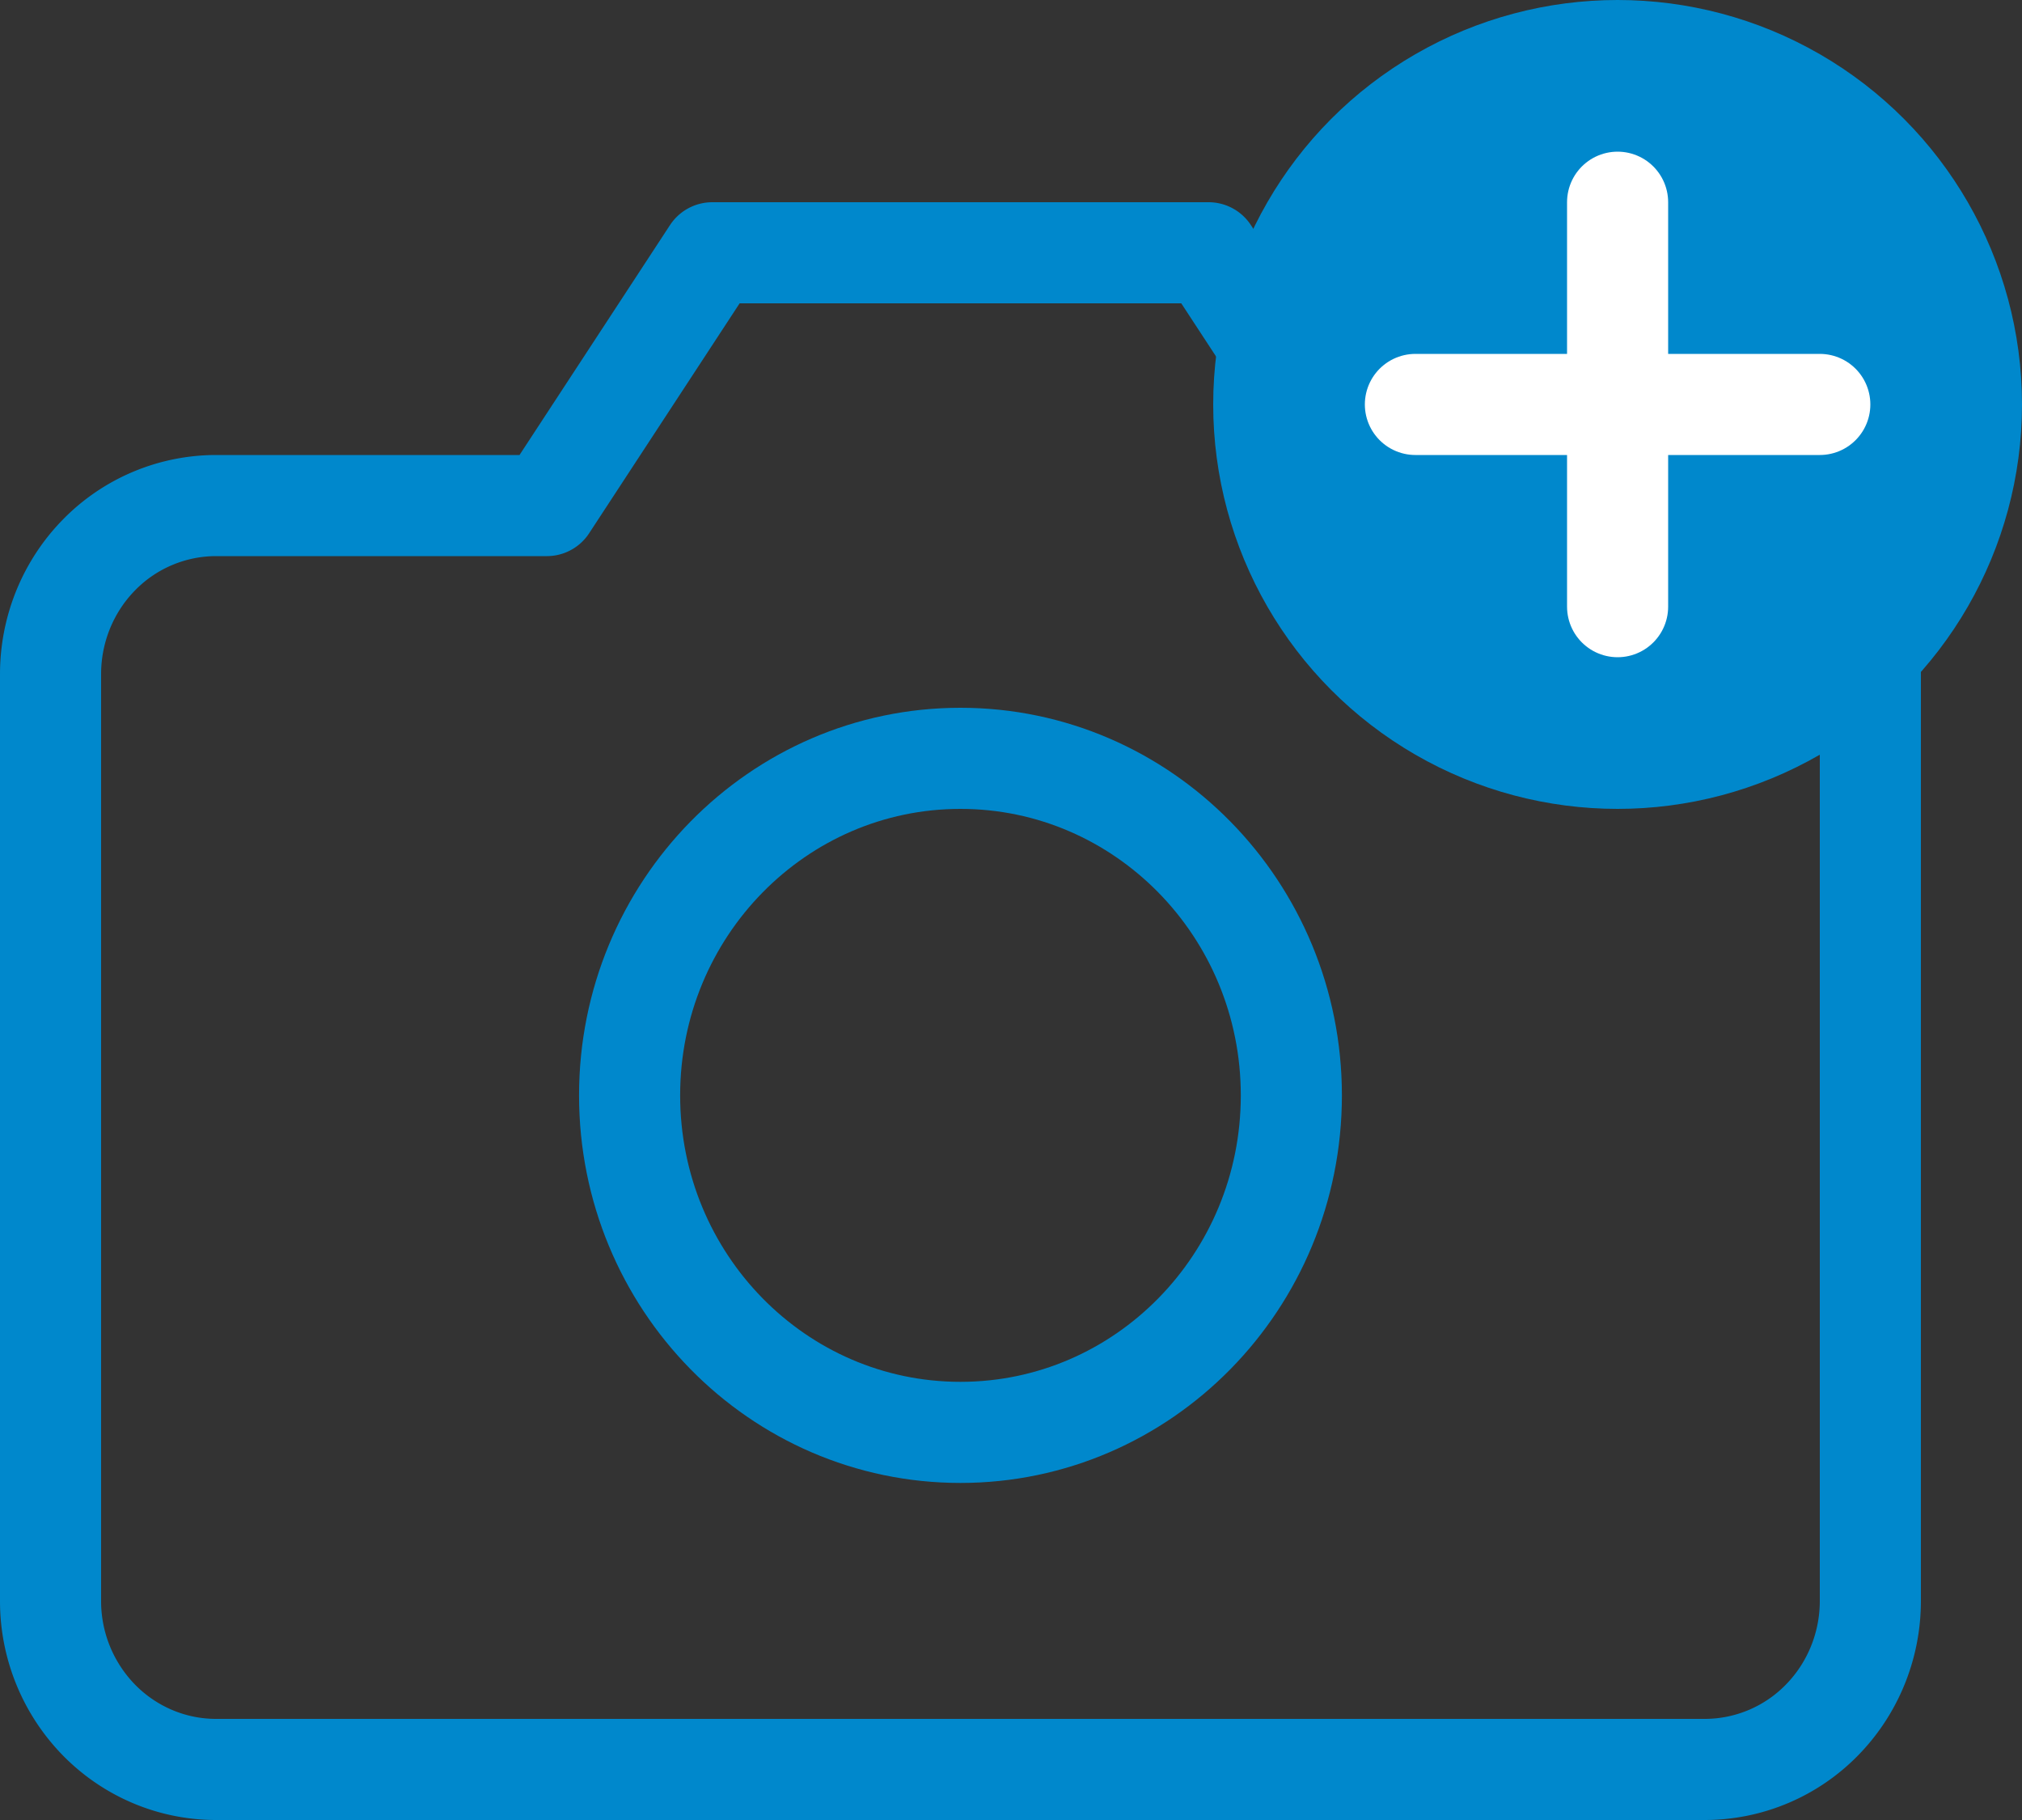 <?xml version="1.0" encoding="utf-8"?><svg width="40" height="36" fill="none" xmlns="http://www.w3.org/2000/svg" viewBox="0 0 40 36"><rect x="0" y="0" width="40" height="36" fill="#333333" stroke="none"/><path d="M37 31.667c0 .884-.345 1.732-.959 2.357a3.243 3.243 0 01-2.314.976H4.273c-.868 0-1.7-.351-2.314-.976A3.365 3.365 0 011 31.667V13.333c0-.884.345-1.732.959-2.357A3.243 3.243 0 014.273 10h6.545l3.273-5h9.818l3.273 5h6.545c.868 0 1.7.351 2.314.976.614.625.959 1.473.959 2.357v18.334z" stroke="#08C" stroke-width="2" stroke-linecap="round" stroke-linejoin="round"/><path d="M19 28.333c3.615 0 6.546-2.984 6.546-6.666C25.546 17.985 22.614 15 19 15s-6.545 2.985-6.545 6.667 2.93 6.666 6.545 6.666z" stroke="#08C" stroke-width="2" stroke-linecap="round" stroke-linejoin="round"/><circle cx="32" cy="8" r="8" fill="#08C"/><path d="M32 4v8M28 8h8" stroke="#fff" stroke-width="2" stroke-linecap="round" stroke-linejoin="round"/></svg>